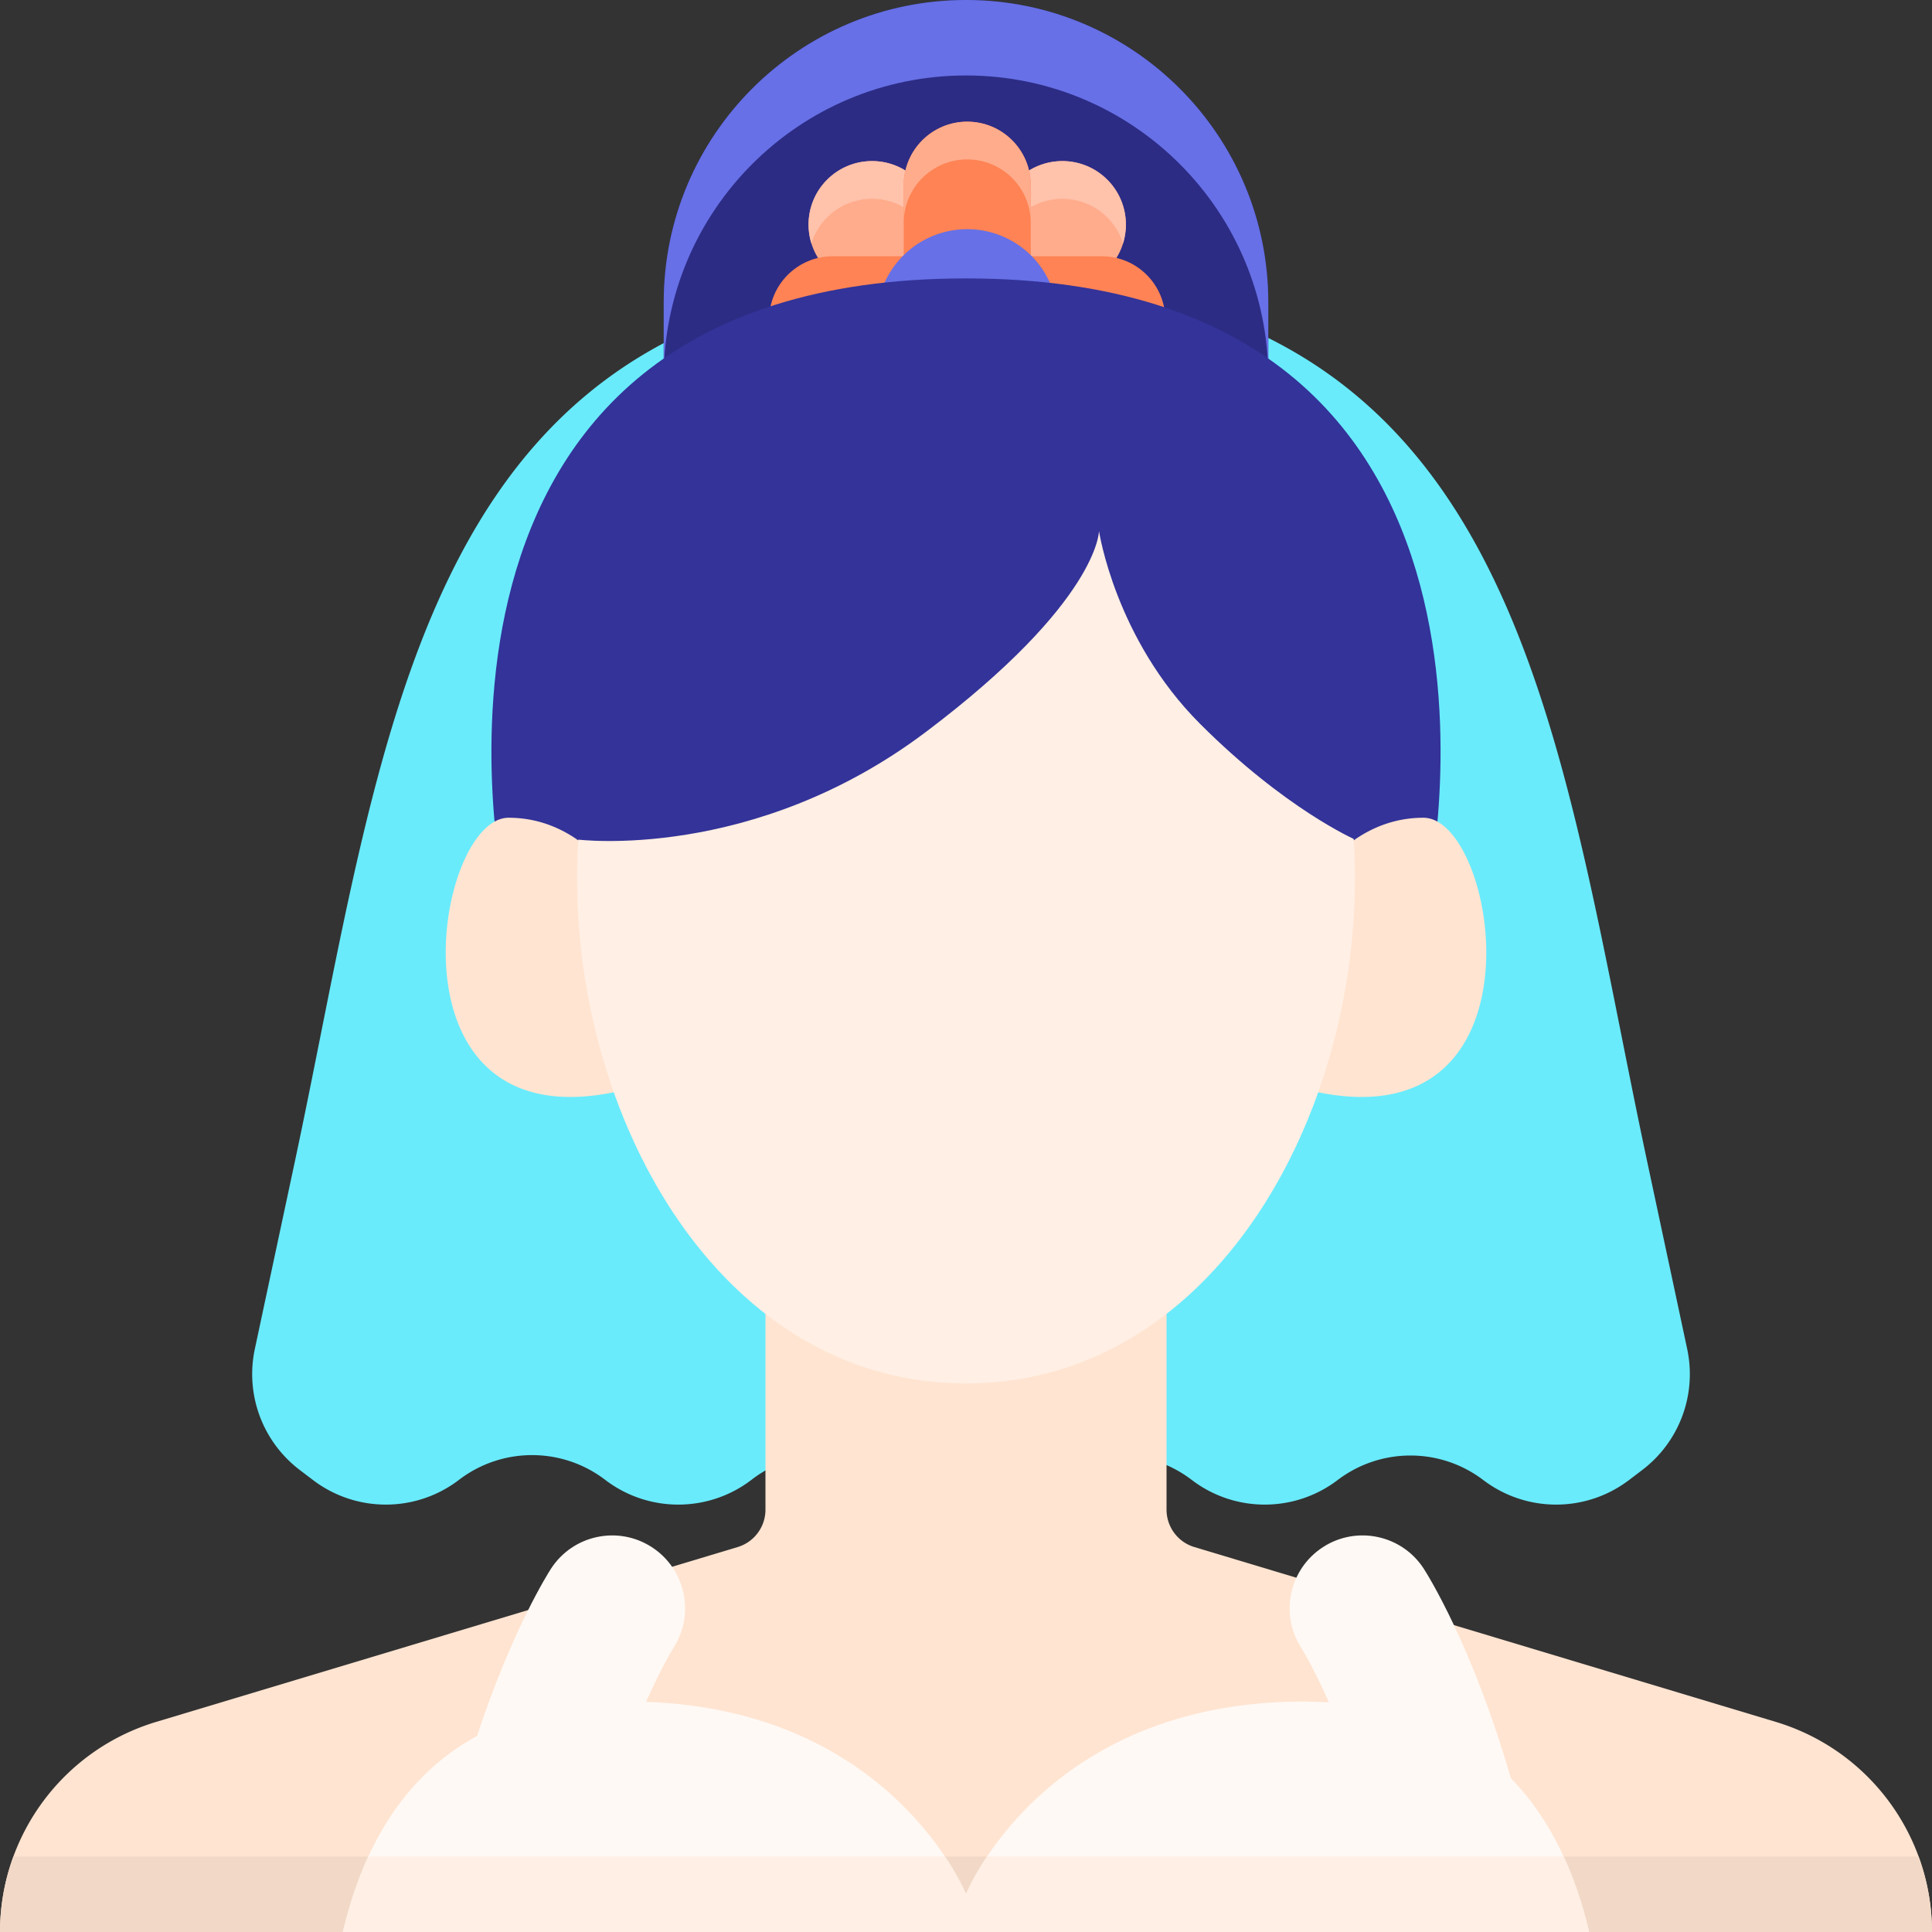 <?xml version="1.0" standalone="no"?><!DOCTYPE svg PUBLIC "-//W3C//DTD SVG 1.1//EN" "http://www.w3.org/Graphics/SVG/1.1/DTD/svg11.dtd"><svg t="1688713765706" class="icon" viewBox="0 0 1024 1024" version="1.1" xmlns="http://www.w3.org/2000/svg" p-id="3046" xmlns:xlink="http://www.w3.org/1999/xlink" width="256" height="256"><rect x="0" y="0" width="1024" height="1024" fill="#333333" stroke="none"/><path d="M873.196 616.394C823.2 382.272 807.39 147.566 517.318 147.566H512c-290.072 0-305.882 234.706-355.878 468.828l-21.052 98.584a63.814 63.814 0 0 0 23.794 64.132l7.042 5.352c22.82 17.342 54.402 17.344 77.222 0l0.282-0.214c22.82-17.342 54.402-17.342 77.222 0l0.282 0.214c22.82 17.342 54.404 17.342 77.222 0l0.686-0.522c22.82-17.342 54.404-17.342 77.222 0l0.686 0.522c22.82 17.342 54.402 17.342 77.222 0l0.282-0.214c22.82-17.342 54.402-17.342 77.222 0l0.282 0.214c22.82 17.342 54.402 17.342 77.222 0 22.82-17.342 54.402-17.342 77.222 0 22.82 17.342 54.402 17.342 77.222 0l7.044-5.352a63.814 63.814 0 0 0 23.794-64.132l-21.046-98.584z" fill="#69EBFC" p-id="3047"></path><path d="M672.216 288.96H351.784V160.216C351.784 71.732 423.514 0 512 0s160.216 71.732 160.216 160.216v128.744z" fill="#2C2C85" p-id="3048"></path><path d="M512 0c-88.486 0-160.216 71.732-160.216 160.216v40C351.784 111.732 423.514 40 512 40c88.484 0 160.216 71.732 160.216 160.216v-40C672.216 71.732 600.486 0 512 0z" fill="#6770E6" p-id="3049"></path><path d="M438.414 95.242c-13.148 13.148-13.148 34.462 0 47.61l50.432 50.432 47.61-47.61-50.432-50.432c-13.148-13.148-34.464-13.148-47.61 0z" fill="#FFAC8C" p-id="3050"></path><path d="M438.4 115.24c13.146-13.146 34.462-13.146 47.61 0l40.434 40.434 10-10-50.436-50.434c-13.146-13.146-34.462-13.146-47.61 0-9.15 9.15-11.914 22.25-8.328 33.806a33.5 33.5 0 0 1 8.33-13.806z" fill="#FFC2AB" p-id="3051"></path><path d="M586.89 95.242c-13.148-13.148-34.462-13.148-47.61 0l-50.432 50.432 47.61 47.61 50.432-50.432c13.146-13.148 13.146-34.464 0-47.61z" fill="#FFAC8C" p-id="3052"></path><path d="M539.28 115.24c13.146-13.146 34.462-13.146 47.61 0a33.484 33.484 0 0 1 8.328 13.806c3.584-11.556 0.82-24.656-8.328-33.806-13.148-13.146-34.462-13.146-47.61 0l-50.434 50.434 10 10L539.28 115.24z" fill="#FFC2AB" p-id="3053"></path><path d="M512.652 64.49c-18.592 0-33.666 15.072-33.666 33.666v71.322h67.33V98.156c0-18.592-15.072-33.666-33.664-33.666z" fill="#FF8354" p-id="3054"></path><path d="M512.652 64.49c-18.592 0-33.666 15.072-33.666 33.666v20c0-18.592 15.072-33.666 33.666-33.666 18.592 0 33.666 15.072 33.666 33.666v-20c-0.002-18.592-15.074-33.666-33.666-33.666z" fill="#FFAC8C" p-id="3055"></path><path d="M407.664 169.478c0 18.592 15.072 33.666 33.666 33.666h71.322V135.814h-71.322c-18.594 0-33.666 15.072-33.666 33.664z" fill="#FF8354" p-id="3056"></path><path d="M617.64 169.478c0-18.592-15.072-33.666-33.666-33.666h-71.322v67.33h71.322c18.594 0.002 33.666-15.07 33.666-33.664z" fill="#FF8354" p-id="3057"></path><path d="M512.652 169.478m-48.01 0a48.01 48.01 0 1 0 96.02 0 48.01 48.01 0 1 0-96.02 0Z" fill="#6770E6" p-id="3058"></path><path d="M511.998 147.566c-315.036 0-244.87 324.27-244.87 324.27h489.742S827.036 147.566 511.998 147.566z" fill="#333399" p-id="3059"></path><path d="M328.918 469.608s-19.78-36.186-59.342-36.186-67.582 173.692 59.342 144.742v-108.556zM695.082 469.608s19.78-36.186 59.342-36.186 67.582 173.692-59.342 144.742v-108.556zM618.292 800.162v-194.748H405.708v194.748a20.68 20.68 0 0 1-14.726 19.806L82.804 912.634C33.65 927.416 0 972.672 0 1024h1024c0-51.328-33.65-96.584-82.804-111.366l-308.178-92.668a20.68 20.68 0 0 1-14.726-19.804z" fill="#FFE4D1" p-id="3060"></path><path d="M7.108 984A116.092 116.092 0 0 0 0 1024h1024a116.044 116.044 0 0 0-7.108-40H7.108z" fill="#F2D9C7" p-id="3061"></path><path d="M800.752 942.474c-20.278-70.344-44.482-108.484-46.122-111.02-11.594-17.916-35.52-23.036-53.432-11.446-17.868 11.562-23.01 35.39-11.538 53.29 0.22 0.35 6.396 10.254 14.71 28.982-4.36-0.26-8.804-0.434-13.42-0.434C552.898 901.846 512 1004 512 1004s-39.056-97.492-169.594-101.976c8.258-18.56 14.376-28.376 14.596-28.724 11.474-17.898 6.33-41.726-11.538-53.29-17.912-11.59-41.836-6.47-53.432 11.446-1.458 2.25-20.704 32.606-39.196 88.622-40.704 22.216-61.254 62.008-71.088 103.922h660.506c-7.09-30.208-19.754-59.302-41.502-81.526z" fill="#FFF9F5" p-id="3062"></path><path d="M523.162 984c-7.866 11.776-11.162 20-11.162 20s-3.302-8.226-11.17-20H195.222c-5.862 12.744-10.25 26.254-13.476 40h660.506c-3.226-13.748-7.624-27.256-13.49-40h-305.6zM512 236.858c-303.09 0-245.138 496.406 0 496.406 245.14 0 303.092-496.406 0-496.406z" fill="#FFEFE4" p-id="3063"></path><path d="M305.842 444.946s93.238 12.096 184.94-57.032 91.716-106.488 91.716-106.488 8.45 57.11 53.596 102.256 82.064 61.264 82.064 61.264l12.458-45.746-53.61-162.342L512 197.458l-183.082 84.648-30.002 151.318 6.926 11.522z" fill="#333399" p-id="3064"></path></svg>